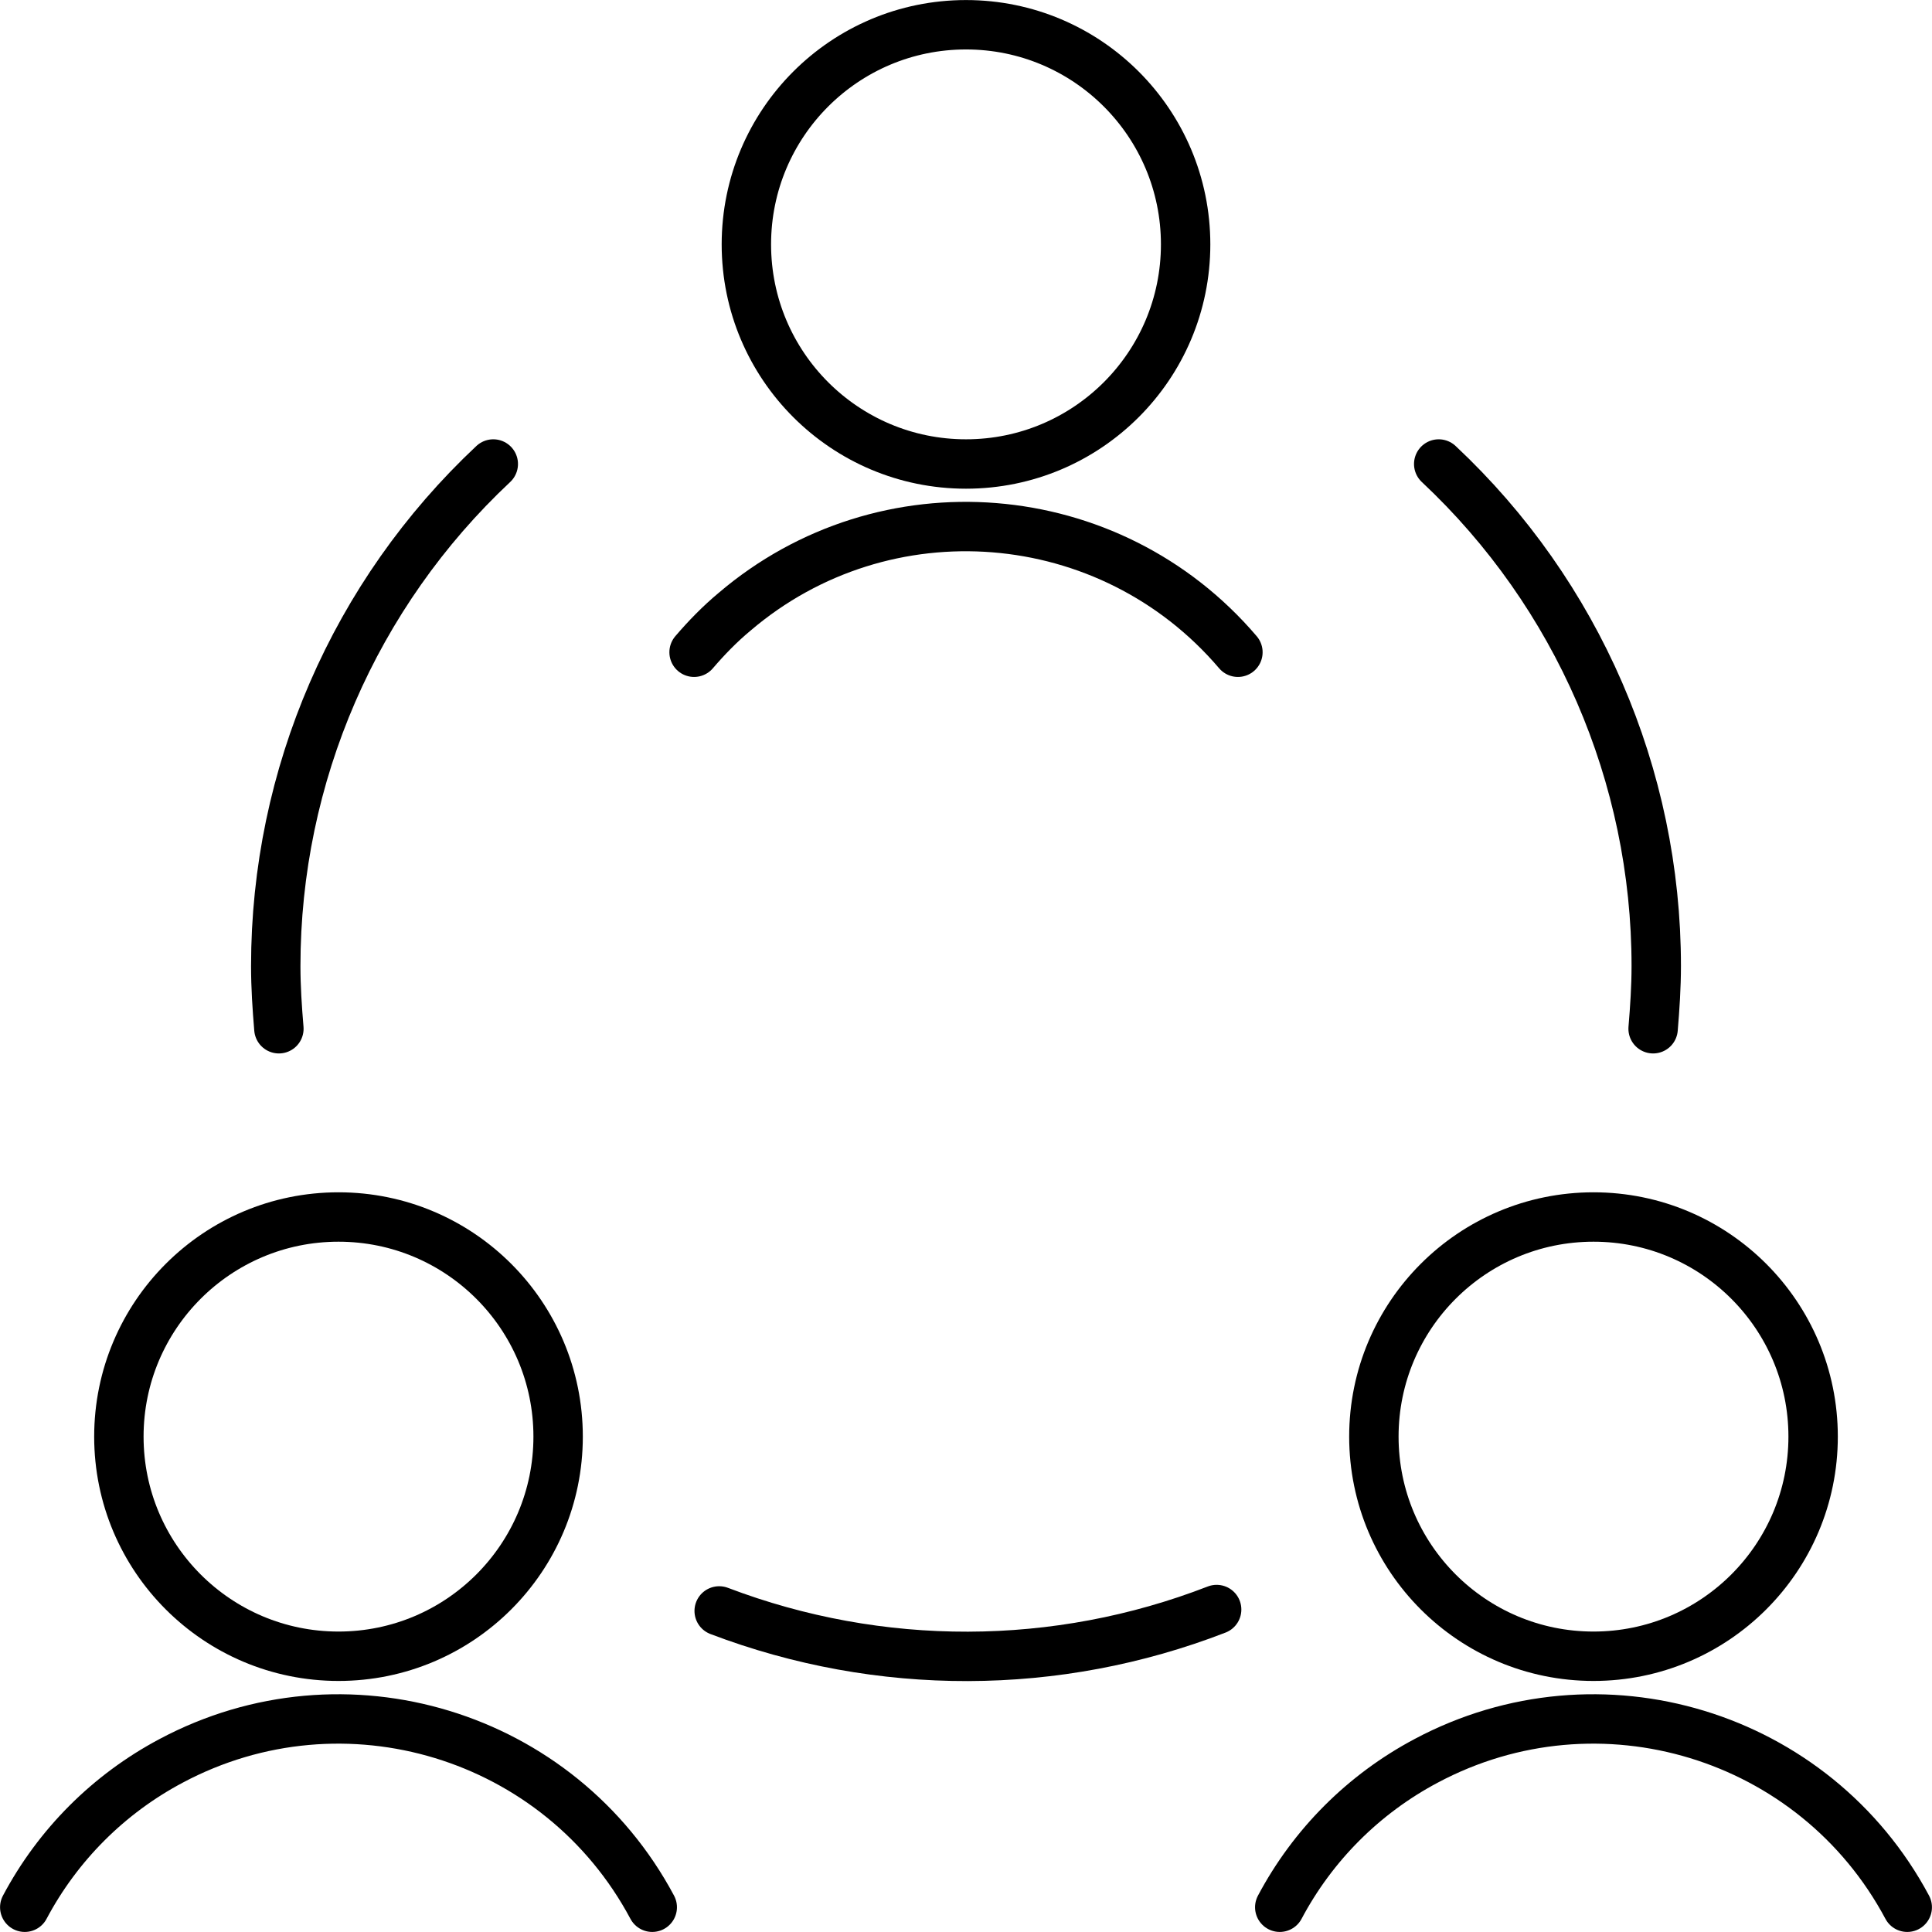 <?xml version="1.0" encoding="UTF-8"?>
<!-- Generator: Adobe Illustrator 25.0.0, SVG Export Plug-In . SVG Version: 6.00 Build 0)  -->
<svg preserveAspectRatio="xMidYMid slice" width="700px" height="700px" xmlns="http://www.w3.org/2000/svg" xmlns:xlink="http://www.w3.org/1999/xlink" version="1.1" id="Layer_1" x="0px" y="0px" viewBox="0 0 55.42 55.42" style="enable-background:new 0 0 55.42 55.42;" xml:space="preserve">
<g>
	
		<circle style="fill:none;stroke:#000000;stroke-width:1.417;stroke-linecap:round;stroke-linejoin:round;" cx="9.71" cy="41.21" r="6.3"></circle>
	<path style="fill:none;stroke:#000000;stroke-width:1.417;stroke-linecap:round;stroke-linejoin:round;" d="M18.71,54.71   c-2.65-4.97-8.83-6.85-13.8-4.2c-1.79,0.95-3.25,2.41-4.2,4.2"></path>
	
		<circle style="fill:none;stroke:#000000;stroke-width:1.417;stroke-linecap:round;stroke-linejoin:round;" cx="45.71" cy="41.21" r="6.3"></circle>
	<path style="fill:none;stroke:#000000;stroke-width:1.417;stroke-linecap:round;stroke-linejoin:round;" d="M54.71,54.71   c-2.65-4.97-8.83-6.85-13.8-4.2c-1.79,0.95-3.25,2.41-4.2,4.2"></path>
	
		<circle style="fill:none;stroke:#000000;stroke-width:1.417;stroke-linecap:round;stroke-linejoin:round;" cx="27.71" cy="7.01" r="6.3"></circle>
	<path style="fill:none;stroke:#000000;stroke-width:1.417;stroke-linecap:round;stroke-linejoin:round;" d="M35.51,18.71   c-3.67-4.31-10.14-4.83-14.44-1.16c-0.42,0.35-0.8,0.74-1.16,1.16"></path>
	<path style="fill:none;stroke:#000000;stroke-width:1.417;stroke-linecap:round;stroke-linejoin:round;" d="M20.63,46.21   c4.6,1.75,9.68,1.74,14.27-0.04"></path>
	<path style="fill:none;stroke:#000000;stroke-width:1.417;stroke-linecap:round;stroke-linejoin:round;" d="M14.15,13.31   c-3.98,3.73-6.24,8.94-6.24,14.4c0,0.61,0.04,1.2,0.09,1.8"></path>
	<path style="fill:none;stroke:#000000;stroke-width:1.417;stroke-linecap:round;stroke-linejoin:round;" d="M47.42,29.51   c0.05-0.6,0.09-1.2,0.09-1.8c0-5.46-2.26-10.67-6.24-14.4"></path>
</g>
</svg>
